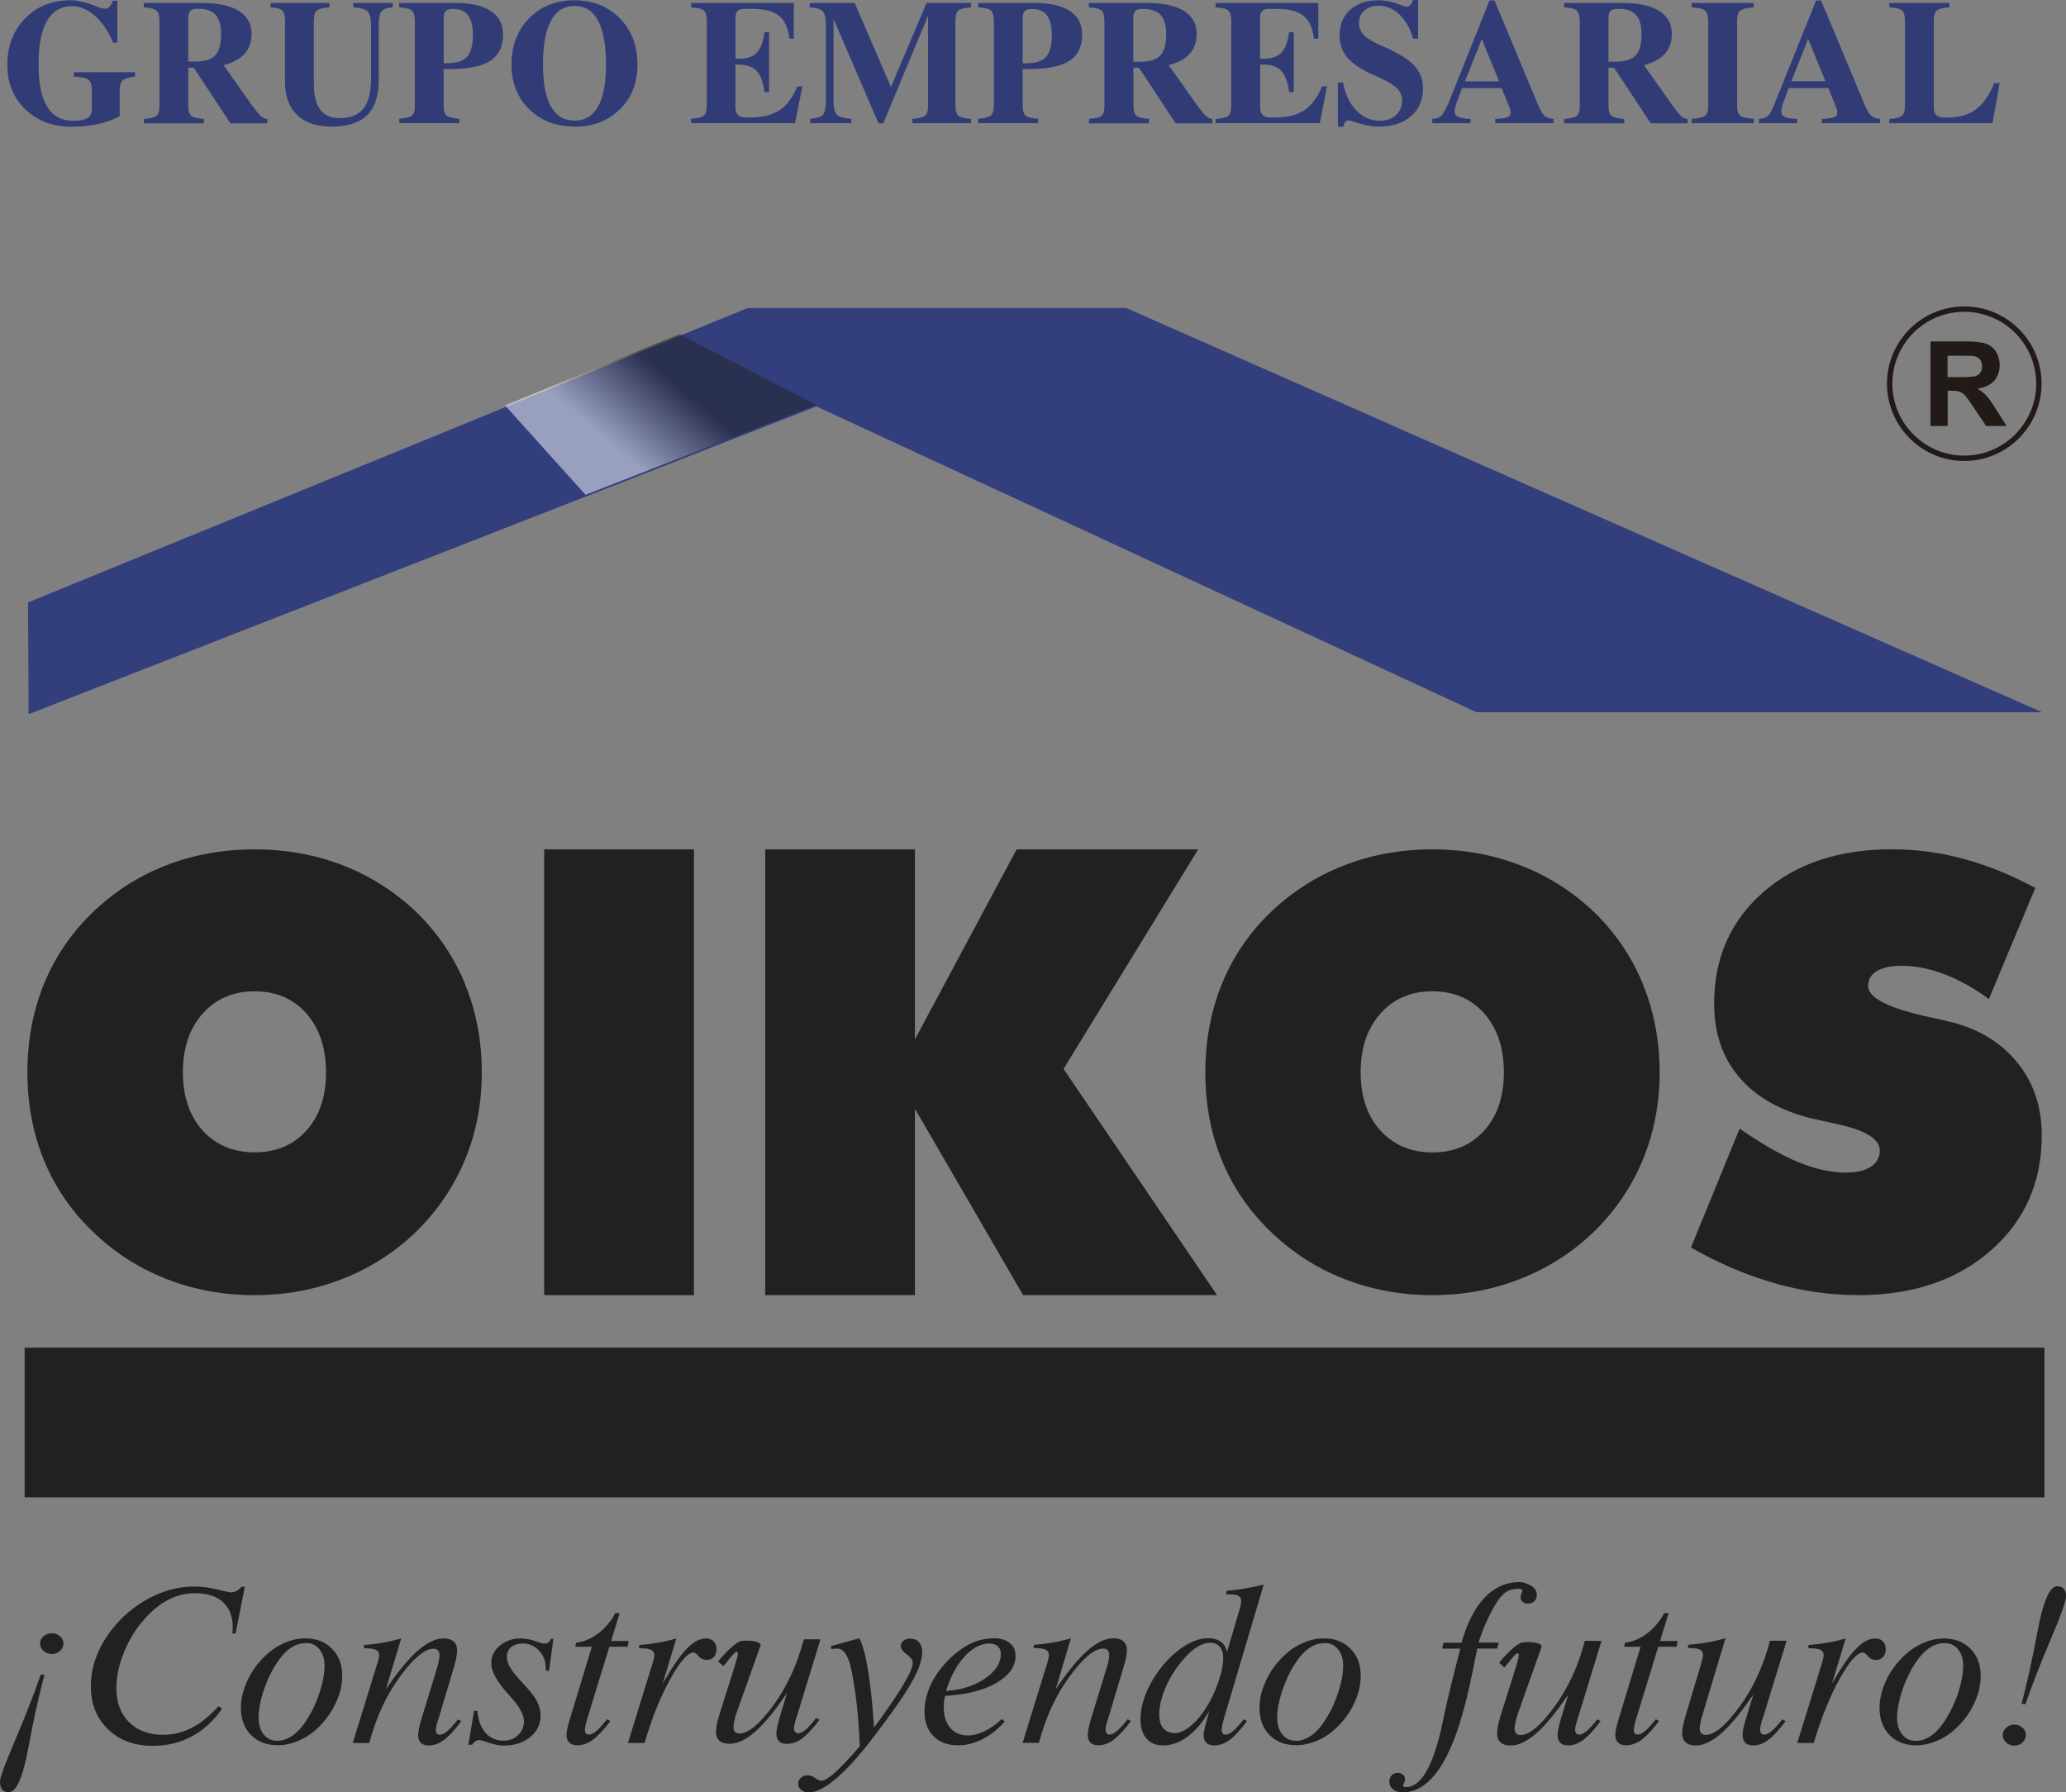 <svg width="295" height="256" viewBox="0 0 295 256" fill="none" xmlns="http://www.w3.org/2000/svg">
<rect x="0" y="0" width="295" height="256" fill="#808080" stroke="none"/>
<path fill-rule="evenodd" clip-rule="evenodd" d="M285.963 247.814C285.963 247.431 286.117 247.073 286.449 246.766C286.769 246.472 287.165 246.319 287.612 246.319C288.06 246.319 288.456 246.459 288.788 246.753C289.12 247.06 289.274 247.405 289.274 247.801C289.274 248.198 289.108 248.556 288.788 248.875C288.456 249.169 288.072 249.323 287.612 249.323C287.152 249.323 286.781 249.169 286.449 248.862C286.117 248.568 285.963 248.21 285.963 247.801V247.814ZM289.21 243.405L288.66 243.341C289.414 240.478 290.181 237.039 290.935 233C291.728 228.731 292.674 226.558 293.747 226.558C294.156 226.558 294.463 226.686 294.68 226.916C294.911 227.172 295 227.529 295 227.99C295 228.642 294.284 230.687 292.827 234.112C291.37 237.538 290.169 240.631 289.21 243.392V243.405ZM277.515 234.01C279.138 234.01 280.416 234.508 281.375 235.505C282.346 236.477 282.819 237.781 282.819 239.391C282.819 240.669 282.512 241.96 281.899 243.277C281.285 244.606 280.429 245.782 279.33 246.805C278.512 247.61 277.604 248.198 276.607 248.632C275.623 249.041 274.626 249.271 273.616 249.271C272.031 249.271 270.766 248.786 269.807 247.814C268.849 246.83 268.376 245.539 268.376 243.954C268.376 242.676 268.683 241.359 269.309 240.03C269.922 238.714 270.779 237.525 271.878 236.49C272.696 235.71 273.591 235.096 274.575 234.675C275.559 234.24 276.543 234.01 277.527 234.01H277.515ZM277.681 234.687C276.888 234.687 276.134 234.93 275.419 235.416C274.728 235.927 274.025 236.681 273.361 237.729C272.619 238.88 272.031 240.158 271.571 241.564C271.124 242.996 270.881 244.235 270.881 245.335C270.881 246.319 271.137 247.137 271.622 247.738C272.108 248.326 272.734 248.645 273.527 248.645C274.319 248.645 275.073 248.377 275.776 247.878C276.492 247.38 277.17 246.613 277.822 245.577C278.563 244.414 279.176 243.123 279.637 241.692C280.084 240.247 280.314 239.008 280.314 237.934C280.314 236.95 280.084 236.17 279.585 235.569C279.087 234.969 278.461 234.675 277.668 234.675L277.681 234.687ZM256.63 248.939L259.927 238.266C260.132 237.64 260.26 237.193 260.311 236.962C260.362 236.745 260.4 236.553 260.4 236.413C260.4 236.055 260.247 235.799 259.966 235.659C259.672 235.505 259.186 235.416 258.496 235.416H258.227V234.956C259.186 234.879 260.106 234.764 260.988 234.611C261.87 234.457 262.726 234.253 263.544 234.01L261.576 240.49C262.918 238.138 264.056 236.477 265.001 235.505C265.947 234.508 266.88 234.01 267.788 234.01C268.235 234.01 268.593 234.163 268.862 234.432C269.13 234.7 269.258 235.084 269.258 235.556C269.258 236.029 269.143 236.375 268.874 236.656C268.619 236.937 268.286 237.078 267.89 237.078C267.392 237.078 266.995 236.899 266.714 236.541C266.433 236.196 266.19 236.017 265.999 236.017C265.193 236.017 264.107 237.244 262.714 239.711C261.333 242.177 260.093 245.232 258.981 248.939H256.617H256.63ZM255.096 234.368L251.734 245.335L251.696 245.437C251.44 246.165 251.325 246.715 251.325 247.073C251.325 247.265 251.376 247.444 251.479 247.559C251.581 247.686 251.721 247.75 251.862 247.75C252.182 247.75 252.539 247.597 252.948 247.252C253.345 246.945 253.869 246.383 254.495 245.565L254.968 245.82C254.009 247.098 253.191 247.98 252.488 248.504C251.773 249.029 251.057 249.284 250.354 249.284C249.843 249.284 249.459 249.169 249.203 248.901C248.961 248.658 248.82 248.274 248.82 247.776C248.82 247.559 248.858 247.252 248.935 246.843C249.024 246.434 249.14 245.999 249.28 245.552L250.354 242.011C248.654 244.529 247.133 246.37 245.816 247.533C244.487 248.709 243.26 249.297 242.135 249.297C241.483 249.297 241.01 249.144 240.691 248.85C240.359 248.556 240.192 248.121 240.192 247.546C240.192 247.277 240.231 246.932 240.307 246.511C240.397 246.089 240.512 245.641 240.653 245.143L242.723 238.241C242.723 238.241 242.761 238.087 242.813 237.959C243.055 237.154 243.171 236.63 243.171 236.387C243.171 236.017 243.017 235.761 242.736 235.608C242.455 235.467 241.892 235.378 241.036 235.378V234.917C241.982 234.841 242.915 234.726 243.81 234.572C244.704 234.419 245.573 234.214 246.379 233.972L243.132 244.798C242.966 245.36 242.851 245.782 242.8 246.089C242.723 246.395 242.698 246.651 242.698 246.868C242.698 247.175 242.774 247.392 242.915 247.559C243.068 247.712 243.273 247.789 243.541 247.789C244.794 247.789 246.404 246.472 248.347 243.801C250.315 241.142 251.773 237.998 252.731 234.342H255.096V234.368ZM234.262 235.199H231.91L232.025 234.611C233.111 234.496 234.159 234.074 235.169 233.307C236.179 232.553 236.997 231.581 237.623 230.393H238.262L237.035 234.368H239.541L239.413 235.199H236.78L233.674 245.322C233.546 245.744 233.444 246.089 233.38 246.395C233.316 246.689 233.278 246.92 233.278 247.098C233.278 247.303 233.329 247.456 233.418 247.571C233.52 247.686 233.648 247.738 233.814 247.738C234.134 247.738 234.492 247.584 234.888 247.239C235.271 246.932 235.795 246.37 236.422 245.552L236.895 245.808C235.923 247.086 235.105 247.968 234.39 248.492C233.687 249.003 232.945 249.271 232.204 249.271C231.693 249.271 231.309 249.144 231.041 248.875C230.785 248.632 230.645 248.249 230.645 247.763C230.645 247.546 230.683 247.252 230.76 246.881C230.836 246.523 230.964 246.076 231.117 245.539L234.262 235.186V235.199ZM228.676 234.368L225.315 245.335L225.289 245.437C225.033 246.165 224.906 246.715 224.906 247.073C224.906 247.265 224.957 247.444 225.072 247.559C225.174 247.686 225.302 247.75 225.455 247.75C225.775 247.75 226.133 247.597 226.529 247.252C226.925 246.945 227.436 246.383 228.075 245.565L228.548 245.82C227.602 247.098 226.772 247.98 226.069 248.504C225.353 249.029 224.637 249.284 223.934 249.284C223.423 249.284 223.039 249.169 222.784 248.901C222.528 248.658 222.4 248.274 222.4 247.776C222.4 247.559 222.439 247.252 222.528 246.843C222.605 246.434 222.72 245.999 222.86 245.552L223.934 242.011C222.221 244.529 220.713 246.37 219.397 247.533C218.067 248.709 216.84 249.297 215.703 249.297C215.051 249.297 214.578 249.144 214.258 248.85C213.926 248.556 213.773 248.121 213.773 247.546C213.773 247.277 213.811 246.92 213.888 246.511C213.977 246.089 214.092 245.641 214.233 245.143L216.393 238.292C216.419 238.228 216.444 238.138 216.47 238.023C216.713 237.218 216.866 236.694 216.866 236.451C216.866 235.275 215.46 237.499 214.795 238.151L214.054 237.487C214.667 236.707 216.482 234.726 217.377 234.585C218.259 234.432 220.343 234.56 220.1 235.263L216.713 244.811C216.521 245.347 216.444 245.808 216.367 246.101C216.304 246.408 216.265 246.664 216.265 246.881C216.265 247.188 216.342 247.405 216.482 247.571C216.623 247.725 216.84 247.801 217.122 247.801C218.361 247.801 219.972 246.485 221.915 243.814C223.883 241.155 225.34 238.011 226.299 234.355H228.676V234.368ZM210.935 235.467C209.874 240.286 207.599 255.995 200.275 255.995C199.713 255.995 199.266 255.854 198.92 255.573C198.563 255.292 198.384 254.921 198.384 254.474C198.384 254.09 198.499 253.783 198.716 253.553C198.946 253.336 199.253 253.208 199.611 253.208C199.879 253.208 200.135 253.31 200.326 253.477C200.518 253.643 200.62 253.873 200.62 254.129C200.62 254.307 200.569 254.499 200.48 254.665C200.39 254.832 200.339 254.934 200.339 254.985C200.339 255.074 200.378 255.138 200.441 255.177C200.493 255.228 200.595 255.253 200.71 255.253C202.359 255.253 204.455 253.617 206.065 245.629C206.781 242.088 207.97 237.653 208.507 235.467H205.912L206.104 234.623H208.698C209.836 230.405 212.316 225.957 216.981 225.957C217.62 225.957 218.502 226.354 218.86 226.635C219.231 226.916 219.435 227.312 219.435 227.785C219.435 228.181 219.307 228.488 219.09 228.693C218.885 228.897 218.566 229.025 218.17 229.025C217.85 229.025 217.582 228.923 217.416 228.769C217.224 228.616 217.122 228.386 217.122 228.117C217.122 227.964 217.173 227.772 217.249 227.593C217.313 227.414 217.377 227.274 217.377 227.223C217.377 227.133 217.339 227.057 217.288 227.005C217.237 226.967 217.147 226.916 217.032 226.916C215.703 226.916 214.846 227.172 213.824 228.693C212.661 230.418 211.383 233.524 211.14 234.611H214.003L213.786 235.454H210.922L210.935 235.467ZM188.989 233.997C190.6 233.997 191.891 234.496 192.849 235.493C193.821 236.464 194.294 237.768 194.294 239.378C194.294 240.656 193.987 241.947 193.373 243.264C192.747 244.593 191.891 245.769 190.804 246.792C189.973 247.597 189.066 248.185 188.082 248.62C187.085 249.029 186.088 249.259 185.078 249.259C183.506 249.259 182.228 248.773 181.282 247.801C180.323 246.817 179.838 245.526 179.838 243.941C179.838 242.663 180.157 241.347 180.771 240.017C181.384 238.701 182.24 237.512 183.34 236.477C184.145 235.697 185.04 235.084 186.037 234.662C187.021 234.227 188.018 233.997 189.002 233.997H188.989ZM189.155 234.675C188.363 234.675 187.609 234.917 186.906 235.403C186.203 235.914 185.513 236.669 184.848 237.717C184.107 238.867 183.519 240.145 183.058 241.551C182.598 242.983 182.368 244.223 182.368 245.322C182.368 246.306 182.611 247.124 183.097 247.725C183.595 248.313 184.222 248.632 185.001 248.632C185.781 248.632 186.535 248.364 187.251 247.865C187.967 247.367 188.644 246.6 189.283 245.565C190.037 244.402 190.638 243.111 191.098 241.679C191.558 240.235 191.788 238.995 191.788 237.921C191.788 236.937 191.546 236.157 191.06 235.556C190.574 234.956 189.935 234.662 189.155 234.662V234.675ZM175.172 236.029L176.795 230.546C176.821 230.444 176.872 230.29 176.923 230.111C177.128 229.396 177.23 228.935 177.23 228.705C177.23 228.36 177.115 228.105 176.847 227.926C176.604 227.772 176.169 227.708 175.594 227.708H175.108V227.223C176.041 227.133 176.949 227.018 177.831 226.865C178.713 226.724 179.595 226.533 180.451 226.302L174.802 245.322C174.776 245.398 174.75 245.501 174.712 245.629C174.533 246.268 174.444 246.753 174.444 247.073C174.444 247.265 174.495 247.444 174.584 247.559C174.687 247.686 174.802 247.75 174.955 247.75C175.3 247.75 175.658 247.597 176.041 247.252C176.438 246.945 176.949 246.383 177.588 245.565L178.061 245.82C177.128 247.06 176.284 247.968 175.581 248.504C174.853 249.029 174.137 249.284 173.408 249.284C172.897 249.284 172.514 249.169 172.258 248.901C171.99 248.671 171.862 248.3 171.862 247.84C171.862 247.507 171.977 246.894 172.232 245.974C172.296 245.795 172.335 245.641 172.36 245.526L172.68 244.338C171.76 245.935 170.737 247.162 169.599 248.019C168.462 248.862 167.286 249.284 166.072 249.284C165.062 249.284 164.269 248.965 163.707 248.3C163.132 247.648 162.851 246.753 162.851 245.59C162.851 244.427 163.081 243.289 163.554 242.05C164.027 240.823 164.704 239.621 165.586 238.445C166.634 237.065 167.772 235.978 169.011 235.173C170.264 234.368 171.414 233.972 172.501 233.972C173.268 233.972 173.881 234.163 174.354 234.508C174.802 234.853 175.083 235.365 175.211 236.017L175.172 236.029ZM167.708 247.533C168.321 247.533 168.973 247.29 169.676 246.766C170.379 246.268 171.057 245.565 171.721 244.657C172.59 243.43 173.293 242.062 173.843 240.58C174.393 239.084 174.661 237.844 174.661 236.847C174.661 236.144 174.508 235.595 174.175 235.211C173.843 234.828 173.396 234.623 172.808 234.623C172.22 234.623 171.644 234.815 171.018 235.173C170.405 235.544 169.778 236.081 169.152 236.809C168.04 238.023 167.158 239.378 166.506 240.848C165.854 242.331 165.522 243.66 165.522 244.862C165.522 245.705 165.714 246.37 166.097 246.83C166.481 247.29 167.018 247.52 167.721 247.52L167.708 247.533ZM146.017 248.914L149.315 238.241C149.52 237.614 149.647 237.167 149.698 236.937C149.75 236.72 149.775 236.528 149.775 236.387C149.775 236.029 149.635 235.774 149.341 235.633C149.059 235.48 148.561 235.39 147.871 235.39H147.615V234.93C148.561 234.853 149.481 234.738 150.376 234.585C151.245 234.432 152.101 234.227 152.919 233.984L150.734 241.283C152.421 238.778 153.942 236.924 155.271 235.761C156.601 234.585 157.84 233.984 158.978 233.984C159.604 233.984 160.09 234.138 160.422 234.432C160.742 234.713 160.908 235.122 160.908 235.646C160.908 235.953 160.87 236.311 160.793 236.72C160.716 237.129 160.588 237.602 160.422 238.126L158.275 245.309C158.275 245.309 158.211 245.475 158.173 245.629C157.968 246.229 157.866 246.689 157.866 247.047C157.866 247.265 157.917 247.431 158.007 247.546C158.109 247.686 158.237 247.738 158.39 247.738C158.722 247.738 159.08 247.584 159.464 247.239C159.86 246.932 160.371 246.37 161.01 245.552L161.483 245.808C160.537 247.086 159.706 247.968 158.991 248.492C158.288 249.016 157.572 249.271 156.856 249.271C156.345 249.271 155.961 249.156 155.706 248.888C155.463 248.645 155.322 248.262 155.322 247.763C155.322 247.546 155.373 247.226 155.437 246.83C155.527 246.421 155.642 245.999 155.77 245.539L157.955 238.42C158.096 237.972 158.198 237.563 158.275 237.231C158.339 236.899 158.377 236.617 158.377 236.4C158.377 236.081 158.3 235.85 158.16 235.697C158.032 235.544 157.802 235.454 157.521 235.454C156.268 235.454 154.671 236.796 152.715 239.455C150.759 242.126 149.302 245.283 148.344 248.926H145.966L146.017 248.914ZM143.039 245.526L143.474 245.871C142.49 246.971 141.442 247.814 140.291 248.389C139.154 248.977 137.965 249.271 136.776 249.271C135.306 249.271 134.143 248.837 133.287 247.968C132.43 247.111 132.009 245.923 132.009 244.44C132.009 243.123 132.328 241.807 132.98 240.452C133.632 239.135 134.565 237.883 135.766 236.758C136.776 235.799 137.786 235.109 138.783 234.662C139.793 234.214 140.854 233.984 141.953 233.984C142.899 233.984 143.64 234.227 144.19 234.662C144.739 235.109 145.008 235.735 145.008 236.515C145.008 238.023 144.087 239.302 142.272 240.375C140.457 241.423 138.003 242.037 134.974 242.216C134.885 242.42 134.846 242.65 134.808 242.906C134.77 243.149 134.757 243.456 134.757 243.839C134.757 245.092 135.063 246.076 135.69 246.792C136.303 247.508 137.134 247.865 138.195 247.865C138.936 247.865 139.742 247.661 140.56 247.265C141.403 246.868 142.208 246.293 143.014 245.539L143.039 245.526ZM135.089 241.513C137.339 241.347 139.205 240.746 140.687 239.711C142.17 238.662 142.911 237.525 142.911 236.221C142.911 235.735 142.758 235.378 142.464 235.122C142.183 234.866 141.761 234.738 141.211 234.738C140.036 234.738 138.872 235.365 137.722 236.592C136.584 237.832 135.715 239.481 135.076 241.513H135.089ZM122.768 249.386C122.678 247.15 122.525 245.015 122.282 243.021C122.052 241.027 121.771 239.353 121.438 237.947C121.016 236.272 120.377 235.454 119.534 235.454C119.457 235.454 119.355 235.48 119.24 235.48C119.125 235.48 118.946 235.505 118.703 235.518L118.614 235.109L122.704 233.984C123.177 234.892 123.598 236.413 123.943 238.56C124.301 240.733 124.595 243.456 124.8 246.753C128.494 241.717 130.334 238.65 130.334 237.512C130.334 237.09 130.053 236.694 129.478 236.285C128.903 235.889 128.622 235.48 128.622 235.084C128.622 234.777 128.749 234.534 129.005 234.329C129.248 234.138 129.567 234.035 129.938 234.035C130.488 234.035 130.909 234.202 131.216 234.547C131.523 234.879 131.676 235.365 131.676 235.991C131.676 237.09 131.165 238.522 130.143 240.324C129.133 242.126 127.254 244.798 124.506 248.377C122.589 250.882 120.876 252.774 119.342 254.052C117.808 255.356 116.543 255.995 115.52 255.995C115.073 255.995 114.702 255.892 114.408 255.65C114.114 255.419 113.974 255.113 113.974 254.729C113.974 254.41 114.102 254.128 114.357 253.911C114.613 253.681 114.945 253.553 115.341 253.553C115.699 253.553 116.057 253.707 116.402 253.95C116.76 254.205 117.067 254.333 117.31 254.333C117.719 254.333 118.358 253.937 119.24 253.157C120.109 252.365 121.285 251.125 122.755 249.412L122.768 249.386ZM105.116 238.266C105.116 238.266 105.167 238.113 105.206 237.985C108.848 225.651 100.272 254.422 105.116 238.266ZM89.663 248.939L92.961 238.266C93.165 237.64 93.293 237.193 93.344 236.962C93.408 236.745 93.434 236.553 93.434 236.413C93.434 236.055 93.293 235.799 92.999 235.659C92.718 235.505 92.232 235.416 91.529 235.416H91.261V234.956C92.219 234.879 93.127 234.764 94.009 234.611C94.891 234.457 95.747 234.253 96.578 234.01L94.61 240.49C95.952 238.138 97.089 236.477 98.035 235.505C98.994 234.508 99.914 234.01 100.834 234.01C101.282 234.01 101.64 234.163 101.908 234.432C102.176 234.7 102.304 235.084 102.304 235.556C102.304 236.029 102.176 236.375 101.921 236.656C101.665 236.937 101.333 237.078 100.937 237.078C100.425 237.078 100.029 236.899 99.748 236.541C99.467 236.196 99.224 236.017 99.032 236.017C98.227 236.017 97.14 237.244 95.76 239.711C94.367 242.177 93.127 245.232 92.028 248.939H89.65H89.663ZM84.487 235.199H82.135L82.263 234.611C83.336 234.496 84.384 234.074 85.407 233.307C86.404 232.553 87.235 231.581 87.861 230.393H88.487L87.26 234.368H89.765L89.638 235.199H87.005L83.899 245.322C83.784 245.744 83.668 246.089 83.617 246.395C83.541 246.689 83.515 246.92 83.515 247.098C83.515 247.303 83.566 247.456 83.668 247.571C83.771 247.686 83.899 247.738 84.065 247.738C84.384 247.738 84.755 247.584 85.138 247.239C85.522 246.932 86.033 246.37 86.672 245.552L87.158 245.808C86.186 247.086 85.356 247.968 84.64 248.492C83.937 249.003 83.196 249.271 82.454 249.271C81.956 249.271 81.56 249.144 81.291 248.875C81.023 248.632 80.895 248.249 80.895 247.763C80.895 247.546 80.933 247.252 81.01 246.881C81.074 246.523 81.202 246.076 81.368 245.539L84.512 235.186L84.487 235.199ZM66.886 249.169L67.692 244.35H68.152C68.279 245.692 68.663 246.728 69.315 247.482C69.979 248.223 70.836 248.607 71.897 248.607C72.74 248.607 73.43 248.338 73.993 247.814C74.53 247.303 74.811 246.626 74.811 245.82C74.811 244.9 74.172 243.737 72.894 242.331C72.83 242.254 72.779 242.19 72.74 242.152C72.664 242.075 72.561 241.96 72.421 241.794C70.9 240.107 70.146 238.688 70.146 237.525C70.146 236.541 70.555 235.71 71.36 235.045C72.165 234.368 73.162 234.01 74.351 234.01C75.015 234.01 75.693 234.138 76.396 234.381C77.099 234.636 77.521 234.751 77.636 234.751C77.904 234.751 78.121 234.7 78.287 234.572C78.466 234.47 78.594 234.291 78.645 234.061H79.016L78.39 238.624H77.955C77.955 238.624 77.955 238.496 77.942 238.394C77.942 238.317 77.93 238.241 77.93 238.215C77.93 237.256 77.61 236.426 76.958 235.748C76.306 235.071 75.552 234.726 74.683 234.726C73.954 234.726 73.405 234.905 72.983 235.25C72.587 235.595 72.37 236.068 72.37 236.669C72.37 237.525 72.983 238.611 74.223 239.928C74.274 239.979 74.325 240.043 74.364 240.081C75.514 241.296 76.281 242.241 76.639 242.932C77.009 243.622 77.188 244.325 77.188 245.053C77.188 246.28 76.69 247.277 75.706 248.095C74.721 248.901 73.469 249.31 71.948 249.31C71.347 249.31 70.644 249.182 69.852 248.914C69.046 248.658 68.573 248.517 68.42 248.517C68.241 248.517 68.062 248.581 67.883 248.696C67.692 248.824 67.538 248.99 67.436 249.182H66.899L66.886 249.169ZM50.372 248.939L53.657 238.266C53.875 237.64 53.99 237.193 54.053 236.962C54.105 236.745 54.13 236.553 54.13 236.413C54.13 236.055 53.99 235.799 53.696 235.659C53.402 235.505 52.916 235.416 52.226 235.416H51.97V234.956C52.929 234.879 53.836 234.764 54.731 234.611C55.613 234.457 56.456 234.253 57.287 234.01L55.089 241.308C56.776 238.803 58.284 236.95 59.626 235.787C60.956 234.611 62.195 234.01 63.333 234.01C63.959 234.01 64.432 234.163 64.777 234.457C65.11 234.738 65.263 235.147 65.263 235.672C65.263 235.978 65.237 236.336 65.161 236.745C65.084 237.154 64.956 237.627 64.803 238.151L62.656 245.335C62.656 245.335 62.592 245.501 62.553 245.654C62.349 246.255 62.234 246.715 62.234 247.073C62.234 247.29 62.285 247.456 62.374 247.571C62.477 247.712 62.604 247.763 62.771 247.763C63.09 247.763 63.448 247.61 63.844 247.265C64.24 246.958 64.752 246.395 65.391 245.577L65.864 245.833C64.918 247.111 64.087 247.993 63.371 248.517C62.668 249.041 61.94 249.297 61.237 249.297C60.725 249.297 60.355 249.182 60.086 248.914C59.844 248.671 59.703 248.287 59.703 247.789C59.703 247.571 59.754 247.252 59.831 246.856C59.907 246.447 60.023 246.025 60.163 245.565L62.336 238.445C62.477 237.998 62.579 237.589 62.643 237.256C62.719 236.924 62.758 236.643 62.758 236.426C62.758 236.106 62.668 235.876 62.541 235.723C62.413 235.569 62.183 235.48 61.901 235.48C60.649 235.48 59.051 236.822 57.096 239.481C55.14 242.152 53.696 245.309 52.724 248.952H50.347L50.372 248.939ZM43.56 233.997C45.17 233.997 46.461 234.496 47.42 235.493C48.391 236.464 48.864 237.768 48.864 239.378C48.864 240.656 48.557 241.947 47.931 243.264C47.305 244.593 46.461 245.769 45.375 246.792C44.544 247.597 43.636 248.185 42.652 248.62C41.668 249.029 40.658 249.259 39.649 249.259C38.077 249.259 36.798 248.773 35.84 247.801C34.881 246.817 34.395 245.526 34.395 243.941C34.395 242.663 34.715 241.347 35.328 240.017C35.942 238.701 36.798 237.512 37.898 236.477C38.703 235.697 39.597 235.084 40.594 234.662C41.579 234.227 42.563 233.997 43.547 233.997H43.56ZM43.713 234.675C42.908 234.675 42.154 234.917 41.451 235.403C40.748 235.914 40.058 236.669 39.393 237.717C38.652 238.867 38.064 240.145 37.604 241.551C37.143 242.983 36.926 244.223 36.926 245.322C36.926 246.306 37.169 247.124 37.655 247.725C38.14 248.313 38.767 248.632 39.559 248.632C40.352 248.632 41.093 248.364 41.809 247.865C42.512 247.367 43.202 246.6 43.841 245.565C44.595 244.402 45.196 243.111 45.656 241.679C46.116 240.235 46.346 238.995 46.346 237.921C46.346 236.937 46.103 236.157 45.605 235.556C45.119 234.956 44.493 234.662 43.713 234.662V234.675ZM31.238 243.711L31.711 244.044C30.51 245.769 29.065 247.111 27.391 247.993C25.717 248.901 23.851 249.348 21.818 249.348C19.185 249.348 17.064 248.568 15.427 246.983C13.791 245.424 12.973 243.379 12.973 240.835C12.973 239.429 13.216 238.036 13.74 236.656C14.264 235.263 15.006 233.959 15.99 232.719C17.473 230.814 19.275 229.332 21.358 228.233C23.454 227.146 25.55 226.596 27.659 226.596C28.759 226.596 29.884 226.737 31.034 227.018C32.197 227.299 32.823 227.44 32.925 227.44C33.232 227.44 33.513 227.363 33.756 227.236C33.999 227.108 34.255 226.89 34.498 226.622H34.958L33.641 233.294H33.194C33.194 233.217 33.194 233.077 33.207 232.872C33.207 232.693 33.232 232.54 33.232 232.425C33.232 230.853 32.759 229.651 31.826 228.808C30.893 227.964 29.564 227.542 27.826 227.542C26.509 227.542 25.256 227.849 24.055 228.475C22.841 229.102 21.703 230.022 20.617 231.262C19.39 232.629 18.418 234.202 17.703 235.991C16.974 237.781 16.616 239.481 16.616 241.117C16.616 243.149 17.217 244.759 18.431 245.974C19.645 247.175 21.269 247.776 23.301 247.776C24.733 247.776 26.1 247.431 27.391 246.766C28.695 246.114 29.947 245.079 31.187 243.699L31.238 243.711ZM5.816 239.148L6.34 239.225C5.573 242.088 4.806 245.539 4.065 249.54C3.272 253.822 2.339 255.969 1.265 255.969C0.818 255.969 0.498 255.828 0.307 255.598C0.115 255.343 0 254.959 0 254.435C0 253.86 0.741 251.866 2.186 248.492C3.617 245.092 4.857 241.973 5.828 239.148H5.816ZM9.062 234.738C9.062 235.135 8.883 235.493 8.576 235.787C8.244 236.068 7.848 236.234 7.388 236.234C6.928 236.234 6.531 236.081 6.225 235.799C5.905 235.518 5.726 235.16 5.726 234.751C5.726 234.342 5.905 233.972 6.225 233.69C6.531 233.422 6.94 233.269 7.388 233.269C7.835 233.269 8.244 233.422 8.576 233.703C8.883 233.972 9.062 234.342 9.062 234.751" fill="#21211F"/>
<path fill-rule="evenodd" clip-rule="evenodd" d="M117.144 234.163L113.782 245.13L113.757 245.219C113.501 245.961 113.373 246.498 113.373 246.856C113.373 247.073 113.425 247.239 113.527 247.354C113.629 247.482 113.757 247.559 113.923 247.559C114.23 247.559 114.6 247.392 114.997 247.073C115.393 246.753 115.904 246.178 116.543 245.373L117.016 245.628C116.058 246.881 115.227 247.776 114.524 248.3C113.808 248.824 113.092 249.067 112.389 249.067C111.878 249.067 111.494 248.965 111.239 248.709C110.983 248.441 110.855 248.083 110.855 247.571C110.855 247.354 110.894 247.047 110.983 246.638C111.06 246.229 111.175 245.795 111.316 245.335L112.389 241.781C110.689 244.299 109.168 246.153 107.852 247.303C106.535 248.479 105.295 249.054 104.171 249.054C103.532 249.054 103.046 248.913 102.726 248.619C102.394 248.325 102.241 247.904 102.241 247.328C102.241 247.06 102.279 246.715 102.356 246.293C102.445 245.897 102.56 245.424 102.714 244.925L104.874 238.074C104.899 238.011 104.925 237.921 104.95 237.806C105.193 237.001 105.359 236.477 105.359 236.234C105.359 235.058 103.966 237.295 103.289 237.947L102.535 237.295C103.148 236.515 104.976 234.521 105.858 234.38C106.74 234.227 108.823 234.355 108.58 235.071L105.18 244.606C104.989 245.156 104.899 245.59 104.835 245.897C104.771 246.191 104.733 246.459 104.733 246.677C104.733 246.983 104.81 247.213 104.95 247.367C105.104 247.52 105.308 247.584 105.602 247.584C106.842 247.584 108.44 246.268 110.395 243.609C112.351 240.95 113.808 237.78 114.779 234.138H117.144V234.163Z" fill="#21211F"/>
<path d="M269.769 17.613V16.987C270.702 16.923 271.303 16.782 271.571 16.54C271.865 16.297 272.006 15.798 272.006 15.044V3.004C272.006 2.25 271.865 1.751 271.571 1.508C271.303 1.253 270.702 1.112 269.769 1.048V0.422H278.345V1.048C277.412 1.125 276.812 1.265 276.543 1.508C276.249 1.751 276.121 2.25 276.121 3.004V15.325C276.121 15.837 276.236 16.207 276.479 16.437C276.709 16.68 277.105 16.795 277.604 16.795H277.987C279.687 16.795 281.055 16.412 282.09 15.658C283.138 14.904 284.02 13.638 284.762 11.861H285.529L285.017 14.725L284.493 17.601H269.782L269.769 17.613ZM258.189 5.535L255.786 11.606H260.656L258.176 5.535H258.189ZM253.306 15.031L259.313 0.064H260.029L266.279 15.031C266.612 15.798 266.919 16.31 267.2 16.552C267.468 16.795 267.89 16.936 268.452 16.974V17.601H260.144V16.974C261.256 16.949 261.946 16.808 262.189 16.552C262.432 16.297 262.394 15.786 262.062 15.031L261.065 12.59H255.402L254.891 13.958C254.393 15.185 254.239 15.99 254.444 16.373C254.661 16.757 255.377 16.949 256.604 16.974V17.601H251.146V16.974C251.721 16.949 252.143 16.808 252.437 16.552C252.705 16.297 252.999 15.786 253.319 15.031H253.306ZM243.912 15.031V3.004C243.912 2.262 243.758 1.764 243.464 1.508C243.17 1.265 242.518 1.112 241.547 1.048V0.422H250.405V1.048C249.42 1.125 248.794 1.265 248.487 1.508C248.181 1.751 248.04 2.25 248.04 3.004V15.031C248.04 15.773 248.181 16.271 248.487 16.527C248.794 16.77 249.433 16.91 250.405 16.974V17.601H241.547V16.974C242.531 16.91 243.17 16.757 243.477 16.527C243.771 16.271 243.924 15.786 243.924 15.031H243.912ZM229.673 8.807H230.683C232.037 8.807 232.983 8.513 233.546 7.912C234.108 7.337 234.389 6.314 234.389 4.883C234.389 3.643 234.134 2.723 233.61 2.147C233.086 1.559 232.268 1.265 231.156 1.265H230.989C230.504 1.265 230.171 1.355 229.967 1.559C229.775 1.764 229.673 2.083 229.673 2.569V8.819V8.807ZM225.57 15.031V3.004C225.57 2.25 225.417 1.751 225.135 1.508C224.867 1.253 224.266 1.112 223.333 1.048V0.422H231.603C233.929 0.422 235.706 0.805 236.907 1.559C238.122 2.314 238.722 3.426 238.722 4.883C238.722 6.442 238.083 7.644 236.792 8.462C236.217 8.819 235.527 9.101 234.734 9.305L238.799 15.044C239.374 15.824 239.783 16.348 240.064 16.591C240.346 16.846 240.652 16.974 240.972 16.987V17.613H235.706L230.465 9.676H229.673V15.044C229.673 15.786 229.813 16.284 230.107 16.54C230.389 16.782 230.989 16.923 231.922 16.987V17.613H223.346V16.987C224.279 16.923 224.88 16.77 225.148 16.54C225.429 16.297 225.583 15.798 225.583 15.044L225.57 15.031ZM211.587 5.547L209.184 11.619H214.054L211.574 5.547H211.587ZM206.704 15.044L212.686 0.064H213.402L219.639 15.031C219.972 15.798 220.278 16.31 220.56 16.552C220.841 16.795 221.25 16.936 221.825 16.974V17.601H213.504V16.974C214.629 16.949 215.306 16.808 215.549 16.552C215.792 16.297 215.754 15.786 215.409 15.031L214.412 12.59H208.762L208.251 13.958C207.74 15.185 207.599 15.99 207.816 16.373C208.034 16.757 208.749 16.949 209.964 16.974V17.601H204.506V16.974C205.068 16.949 205.503 16.808 205.784 16.552C206.052 16.297 206.346 15.786 206.666 15.031L206.704 15.044ZM201.758 5.522C201.374 4.09 200.735 2.953 199.853 2.096C198.971 1.253 197.974 0.818 196.875 0.818C196.019 0.818 195.341 1.048 194.83 1.508C194.306 1.956 194.05 2.556 194.05 3.298C194.05 4.001 194.319 4.614 194.856 5.126C195.38 5.611 196.377 6.174 197.808 6.774C199.726 7.605 201.106 8.474 201.937 9.369C202.78 10.277 203.189 11.338 203.189 12.577C203.189 14.264 202.627 15.607 201.477 16.591C200.339 17.588 198.805 18.086 196.862 18.086C195.802 18.086 194.587 17.831 193.207 17.358C192.811 17.204 192.504 17.166 192.312 17.243C192.133 17.319 191.98 17.537 191.878 17.895L191.814 18.099H191.034V11.798H191.788C192.069 13.434 192.683 14.75 193.641 15.747C194.6 16.744 195.725 17.243 197.003 17.243C197.962 17.243 198.729 16.974 199.329 16.437C199.904 15.913 200.211 15.198 200.211 14.328C200.211 13.613 199.917 13.012 199.368 12.513C198.805 12.002 197.783 11.427 196.287 10.775C194.511 10.021 193.232 9.177 192.453 8.295C191.66 7.401 191.277 6.314 191.277 5.062C191.277 3.515 191.788 2.301 192.798 1.393C193.808 0.486 195.162 0.038 196.888 0.038C197.783 0.026 198.831 0.256 200.032 0.716C200.518 0.92 200.863 0.984 201.093 0.908C201.323 0.831 201.515 0.614 201.668 0.23L201.758 0H202.486V5.522H201.771H201.758ZM173.574 17.613V16.987C174.507 16.923 175.095 16.782 175.389 16.54C175.67 16.297 175.811 15.798 175.811 15.044V3.004C175.811 2.25 175.67 1.751 175.389 1.508C175.108 1.253 174.507 1.112 173.574 1.048V0.422H188.235V5.522H187.621C187.43 4.001 186.931 2.901 186.113 2.25C185.295 1.598 184.03 1.265 182.317 1.265H181.23C180.745 1.265 180.412 1.355 180.221 1.559C180.029 1.764 179.927 2.083 179.927 2.569V8.398H180.374C181.524 8.398 182.394 8.116 182.956 7.529C183.518 6.953 183.889 5.969 184.068 4.601H184.733V13.165H184.068C183.889 11.746 183.518 10.749 182.956 10.123C182.394 9.535 181.524 9.228 180.387 9.228H179.94V15.313C179.94 15.824 180.055 16.195 180.297 16.425C180.528 16.668 180.911 16.782 181.409 16.782H182.01C183.774 16.782 185.18 16.437 186.228 15.747C187.263 15.07 188.12 13.932 188.784 12.335H189.487L188.976 14.955L188.452 17.588H173.587L173.574 17.613ZM161.802 8.819H162.799C164.154 8.819 165.113 8.525 165.675 7.925C166.238 7.35 166.519 6.327 166.519 4.895C166.519 3.656 166.25 2.735 165.739 2.16C165.215 1.572 164.397 1.278 163.272 1.278H163.119C162.633 1.278 162.301 1.368 162.109 1.572C161.905 1.777 161.815 2.096 161.815 2.582V8.819H161.802ZM157.7 15.044V3.004C157.7 2.25 157.546 1.751 157.278 1.508C156.997 1.253 156.396 1.112 155.475 1.048V0.422H163.745C166.071 0.422 167.848 0.805 169.062 1.559C170.264 2.314 170.877 3.426 170.877 4.883C170.877 6.442 170.226 7.644 168.935 8.462C168.372 8.819 167.682 9.101 166.877 9.305L170.941 15.044C171.516 15.824 171.951 16.348 172.219 16.591C172.488 16.846 172.807 16.974 173.127 16.987V17.613H167.874L162.633 9.676H161.841V15.044C161.841 15.786 161.981 16.284 162.263 16.54C162.531 16.782 163.144 16.923 164.065 16.987V17.613H155.488V16.987C156.409 16.923 157.022 16.77 157.29 16.54C157.572 16.297 157.712 15.798 157.712 15.044H157.7ZM146.03 9.05H146.413C147.794 9.05 148.765 8.756 149.34 8.155C149.903 7.541 150.184 6.48 150.184 5.023C150.184 3.745 149.954 2.786 149.494 2.198C149.034 1.585 148.305 1.291 147.334 1.291C146.848 1.291 146.516 1.38 146.324 1.585C146.119 1.789 146.03 2.109 146.03 2.595V9.037V9.05ZM141.914 15.044V3.004C141.914 2.25 141.774 1.751 141.492 1.508C141.211 1.253 140.61 1.112 139.677 1.048V0.422H147.743C149.941 0.422 151.628 0.805 152.791 1.585C153.942 2.352 154.517 3.477 154.517 4.959C154.517 6.672 153.903 7.925 152.676 8.704C151.449 9.484 149.506 9.868 146.848 9.868H146.017V15.019C146.017 15.76 146.158 16.259 146.439 16.514C146.72 16.757 147.321 16.898 148.254 16.962V17.588H139.665V16.962C140.598 16.898 141.198 16.744 141.48 16.514C141.761 16.271 141.901 15.773 141.901 15.019L141.914 15.044ZM119.022 14.431C119.022 15.415 119.188 16.054 119.508 16.386C119.815 16.706 120.505 16.898 121.553 16.962V17.588H115.686V16.962C116.619 16.898 117.22 16.706 117.501 16.386C117.782 16.067 117.923 15.402 117.923 14.431V3.592C117.923 2.607 117.77 1.956 117.488 1.623C117.195 1.291 116.555 1.112 115.61 1.048V0.422H122.039L127.215 12.424L132.302 0.422H138.655V1.048C137.735 1.125 137.121 1.265 136.84 1.508C136.559 1.751 136.418 2.237 136.418 3.004V15.031C136.418 15.773 136.559 16.271 136.84 16.527C137.121 16.77 137.735 16.91 138.655 16.974V17.601H130.283V16.974C131.216 16.91 131.817 16.77 132.085 16.527C132.379 16.284 132.52 15.786 132.52 15.031V2.224L126.129 17.613H125.439L119.022 2.71V14.456V14.431ZM98.687 17.588V16.962C99.62 16.898 100.221 16.757 100.502 16.514C100.796 16.271 100.924 15.773 100.924 15.019V3.004C100.924 2.25 100.783 1.751 100.502 1.508C100.233 1.253 99.62 1.112 98.687 1.048V0.422H113.347V5.522H112.734C112.529 4.001 112.044 2.901 111.226 2.25C110.42 1.598 109.142 1.265 107.429 1.265H106.343C105.857 1.265 105.512 1.355 105.32 1.559C105.129 1.764 105.026 2.083 105.026 2.569V8.398H105.474C106.637 8.398 107.493 8.116 108.056 7.529C108.618 6.953 108.989 5.969 109.155 4.601H109.82V13.165H109.155C108.976 11.746 108.618 10.749 108.043 10.123C107.468 9.535 106.611 9.228 105.461 9.228H105.014V15.313C105.014 15.824 105.129 16.195 105.384 16.425C105.614 16.668 105.985 16.782 106.496 16.782H107.084C108.848 16.782 110.254 16.437 111.302 15.747C112.338 15.07 113.181 13.932 113.846 12.335H114.562L114.05 14.955L113.526 17.588H98.661H98.687ZM82.032 17.23C83.528 17.23 84.653 16.54 85.407 15.21C86.148 13.868 86.531 11.849 86.531 9.19C86.531 6.532 86.148 4.346 85.407 2.953C84.653 1.559 83.528 0.856 82.032 0.856C80.537 0.856 79.412 1.572 78.671 2.953C77.917 4.346 77.533 6.416 77.533 9.19C77.533 11.964 77.917 13.868 78.671 15.21C79.425 16.552 80.537 17.23 82.032 17.23ZM82.032 18.073C79.399 18.073 77.226 17.243 75.565 15.594C73.865 13.932 73.034 11.798 73.034 9.203C73.034 6.608 73.865 4.295 75.565 2.595C77.214 0.908 79.386 0.038 82.019 0.038C84.653 0.038 86.825 0.908 88.5 2.62C90.187 4.32 91.018 6.532 91.018 9.228C91.018 11.925 90.187 13.958 88.5 15.619C86.825 17.268 84.653 18.099 82.019 18.099L82.032 18.073ZM63.358 9.037H63.755C65.135 9.037 66.094 8.743 66.669 8.142C67.231 7.529 67.525 6.468 67.525 5.01C67.525 3.732 67.295 2.774 66.835 2.186C66.375 1.572 65.646 1.278 64.662 1.278C64.176 1.278 63.844 1.368 63.652 1.572C63.461 1.777 63.358 2.096 63.358 2.582V9.037V9.037ZM59.23 15.031V3.004C59.23 2.25 59.089 1.751 58.808 1.508C58.527 1.253 57.926 1.112 56.993 1.048V0.422H65.058C67.269 0.422 68.944 0.805 70.107 1.585C71.257 2.352 71.832 3.477 71.832 4.959C71.832 6.672 71.206 7.925 69.992 8.704C68.765 9.484 66.835 9.868 64.176 9.868H63.346V15.019C63.346 15.76 63.473 16.259 63.767 16.514C64.049 16.757 64.649 16.898 65.582 16.962V17.588H57.006V16.962C57.939 16.898 58.527 16.744 58.821 16.514C59.102 16.271 59.243 15.773 59.243 15.019L59.23 15.031ZM54.079 11.389C54.079 13.638 53.542 15.325 52.443 16.437C51.344 17.537 49.644 18.086 47.394 18.086C45.145 18.086 43.598 17.537 42.435 16.437C41.284 15.338 40.697 13.766 40.697 11.734V3.004C40.697 2.25 40.569 1.751 40.313 1.508C40.045 1.253 39.495 1.112 38.651 1.048V0.422H47.049V1.048C46.116 1.125 45.528 1.265 45.234 1.508C44.953 1.751 44.812 2.237 44.812 3.004V11.9C44.812 13.6 45.119 14.84 45.707 15.645C46.308 16.45 47.228 16.872 48.48 16.872C50.027 16.872 51.177 16.412 51.893 15.504C52.609 14.597 52.98 13.152 52.98 11.171V3.592C52.98 2.607 52.813 1.956 52.494 1.636C52.174 1.317 51.497 1.125 50.449 1.048V0.422H56.073V1.048C55.255 1.099 54.705 1.304 54.462 1.611C54.219 1.93 54.079 2.595 54.079 3.592V11.401V11.389ZM26.867 8.794H27.864C29.219 8.794 30.177 8.5 30.727 7.899C31.289 7.324 31.57 6.301 31.57 4.87C31.57 3.63 31.315 2.71 30.791 2.135C30.279 1.547 29.449 1.253 28.337 1.253H28.183C27.698 1.253 27.365 1.342 27.174 1.547C26.982 1.751 26.88 2.071 26.88 2.556V8.819L26.867 8.794ZM22.764 15.019V3.004C22.764 2.25 22.623 1.751 22.329 1.508C22.061 1.253 21.447 1.112 20.527 1.048V0.422H28.797C31.123 0.422 32.9 0.805 34.101 1.559C35.303 2.314 35.929 3.426 35.929 4.883C35.929 6.442 35.277 7.644 33.986 8.462C33.411 8.819 32.733 9.101 31.928 9.305L35.98 15.044C36.555 15.824 36.99 16.348 37.258 16.591C37.527 16.846 37.833 16.974 38.166 16.987V17.613H32.9L27.672 9.676H26.88V15.044C26.88 15.786 27.033 16.284 27.314 16.54C27.582 16.782 28.196 16.923 29.116 16.987V17.613H20.54V16.987C21.473 16.923 22.074 16.77 22.342 16.54C22.636 16.297 22.777 15.798 22.777 15.044L22.764 15.019ZM10.276 18.112C7.566 18.112 5.355 17.281 3.63 15.632C1.904 13.97 1.048 11.836 1.048 9.241C1.048 6.647 1.891 4.333 3.591 2.633C5.253 0.908 7.413 0.038 10.059 0.038C11.12 0.038 12.398 0.345 13.906 0.971C14.533 1.227 14.993 1.304 15.299 1.201C15.606 1.112 15.836 0.818 16.015 0.32L16.079 0.102H16.756V6.097H16.143C15.504 4.512 14.66 3.259 13.599 2.301C12.539 1.368 11.439 0.882 10.276 0.882C8.691 0.882 7.515 1.598 6.71 2.978C5.905 4.371 5.509 6.442 5.509 9.216C5.509 11.989 5.918 13.894 6.736 15.236C7.554 16.578 8.768 17.256 10.391 17.256C10.966 17.256 11.516 17.179 12.014 17.064C12.372 16.974 12.641 16.808 12.832 16.54C13.024 16.271 13.114 15.939 13.114 15.543V12.884C13.114 12.143 12.96 11.644 12.628 11.389C12.296 11.133 11.605 10.992 10.545 10.941V10.315H19.274V10.941C18.38 11.056 17.779 11.248 17.511 11.478C17.229 11.721 17.089 12.194 17.089 12.884V16.604C15.197 17.601 12.922 18.099 10.263 18.099" fill="#313C76"/>
<path fill-rule="evenodd" clip-rule="evenodd" d="M4 86.039L4.089 102.004L116.581 58.047L210.832 101.723H291.587L160.831 44H106.739L4 86.039Z" fill="#333E7C"/>
<path fill-rule="evenodd" clip-rule="evenodd" d="M241.447 178.191L248.4 161.191C251.531 163.377 254.305 164.962 256.746 165.972C259.2 166.982 261.488 167.48 263.61 167.48C265.118 167.48 266.281 167.199 267.125 166.637C267.994 166.074 268.416 165.307 268.416 164.323C268.416 162.649 266.281 161.358 261.999 160.476C260.606 160.169 259.533 159.939 258.766 159.76C254.241 158.661 250.764 156.692 248.361 153.88C245.958 151.068 244.757 147.553 244.757 143.348C244.757 136.829 247.096 131.525 251.761 127.435C256.427 123.344 262.562 121.299 270.129 121.299C273.631 121.299 277.043 121.76 280.418 122.68C283.779 123.587 287.192 124.968 290.617 126.821L283.984 142.696C281.9 141.15 279.791 139.961 277.657 139.156C275.548 138.338 273.503 137.941 271.509 137.941C269.988 137.941 268.825 138.197 267.981 138.695C267.138 139.207 266.741 139.923 266.741 140.83C266.741 142.543 269.771 144.064 275.829 145.342C276.788 145.572 277.542 145.738 278.066 145.853C282.233 146.786 285.518 148.716 287.933 151.618C290.336 154.507 291.538 158.022 291.538 162.15C291.538 168.861 289.122 174.344 284.265 178.6C279.421 182.857 273.107 184.978 265.335 184.978C261.36 184.978 257.385 184.416 253.41 183.278C249.422 182.141 245.447 180.454 241.472 178.191" fill="#212120"/>
<path fill-rule="evenodd" clip-rule="evenodd" d="M234.635 140.664C233.076 136.817 230.801 133.417 227.823 130.464C224.755 127.499 221.24 125.211 217.278 123.664C213.328 122.092 209.072 121.312 204.522 121.312C199.972 121.312 195.702 122.092 191.753 123.664C187.791 125.223 184.301 127.499 181.259 130.464C178.256 133.391 175.968 136.791 174.434 140.626C172.887 144.473 172.108 148.653 172.108 153.152C172.108 157.651 172.874 161.805 174.434 165.627C175.968 169.436 178.256 172.81 181.259 175.737C184.327 178.754 187.842 181.042 191.804 182.614C195.754 184.186 199.997 184.979 204.522 184.979C209.047 184.979 213.213 184.186 217.188 182.614C221.151 181.042 224.653 178.779 227.695 175.827C230.737 172.81 233.038 169.385 234.61 165.55C236.182 161.741 236.974 157.587 236.974 153.152C236.974 148.716 236.195 144.524 234.623 140.677L234.635 140.664ZM211.935 161.46C210.056 163.543 207.602 164.592 204.535 164.592C201.467 164.592 198.987 163.543 197.096 161.46C195.217 159.364 194.284 156.603 194.284 153.139C194.284 149.675 195.217 146.889 197.096 144.78C198.975 142.645 201.454 141.584 204.535 141.584C207.615 141.584 210.069 142.645 211.935 144.754C213.801 146.876 214.734 149.662 214.734 153.152C214.734 156.641 213.801 159.377 211.935 161.473V161.46Z" fill="#212120"/>
<path fill-rule="evenodd" clip-rule="evenodd" d="M109.26 184.979V121.312H130.644V148.448L145.164 121.312H171.085L151.861 152.666L173.782 184.979H146.084L130.644 158.354V184.979H109.26Z" fill="#212120"/>
<path fill-rule="evenodd" clip-rule="evenodd" d="M66.455 140.664C64.908 136.829 62.62 133.429 59.655 130.464C56.587 127.499 53.072 125.211 49.11 123.651C45.16 122.092 40.904 121.312 36.341 121.312C31.778 121.312 27.522 122.092 23.572 123.651C19.61 125.211 16.12 127.486 13.079 130.464C10.088 133.391 7.8 136.778 6.24 140.626C4.694 144.473 3.914 148.653 3.914 153.152C3.914 157.651 4.694 161.805 6.24 165.627C7.787 169.436 10.075 172.81 13.079 175.737C16.146 178.754 19.661 181.042 23.623 182.614C27.573 184.186 31.816 184.979 36.341 184.979C40.866 184.979 45.045 184.186 49.008 182.614C52.97 181.042 56.485 178.779 59.514 175.827C62.556 172.81 64.857 169.385 66.429 165.55C68.001 161.741 68.794 157.6 68.794 153.152C68.794 148.704 68.014 144.524 66.442 140.677L66.455 140.664ZM43.754 161.46C41.888 163.543 39.421 164.579 36.354 164.579C33.286 164.579 30.807 163.531 28.928 161.46C27.049 159.364 26.116 156.603 26.116 153.139C26.116 149.675 27.049 146.889 28.928 144.78C30.807 142.645 33.286 141.584 36.354 141.584C39.421 141.584 41.888 142.645 43.754 144.754C45.608 146.876 46.554 149.675 46.554 153.152C46.554 156.628 45.62 159.364 43.754 161.473V161.46Z" fill="#212120"/>
<path d="M99.085 121.312H77.701V184.979H99.085V121.312Z" fill="#212120"/>
<path d="M280.469 43.765C274.385 43.765 269.438 48.712 269.438 54.796C269.438 60.88 274.385 65.839 280.469 65.839C286.553 65.839 291.512 60.893 291.512 54.796C291.512 48.699 286.566 43.765 280.469 43.765ZM280.469 65.072C274.807 65.072 270.205 60.458 270.205 54.796C270.205 49.133 274.807 44.532 280.469 44.532C286.131 44.532 290.745 49.133 290.745 54.796C290.745 60.458 286.131 65.072 280.469 65.072Z" fill="#221A16"/>
<path d="M275.649 60.829V48.763H280.787C282.078 48.763 283.011 48.878 283.599 49.095C284.187 49.312 284.66 49.696 285.005 50.245C285.35 50.808 285.529 51.434 285.529 52.15C285.529 53.057 285.261 53.811 284.724 54.399C284.2 54.987 283.395 55.358 282.347 55.511C282.871 55.818 283.305 56.163 283.65 56.534C283.996 56.905 284.456 57.556 285.031 58.489L286.514 60.841H283.599L281.835 58.221C281.209 57.275 280.787 56.687 280.545 56.444C280.314 56.202 280.072 56.035 279.816 55.946C279.56 55.856 279.151 55.805 278.589 55.805H278.103V60.841H275.662L275.649 60.829ZM278.09 53.862H279.893C281.069 53.862 281.797 53.811 282.091 53.722C282.385 53.62 282.602 53.453 282.769 53.211C282.935 52.968 283.011 52.674 283.011 52.303C283.011 51.894 282.896 51.575 282.692 51.319C282.475 51.063 282.168 50.91 281.772 50.846C281.567 50.82 280.979 50.808 279.995 50.808H278.09V53.862Z" fill="#221A16"/>
<path style="mix-blend-mode:multiply" opacity="0.5" d="M116.519 57.812L83.606 70.671L72.115 57.901L97.001 47.727L116.519 57.812Z" fill="url(#paint0_linear_628_8138)"/>
<path d="M291.922 192.482H3.518V213.866H291.922V192.482Z" fill="#212120"/>
<defs>
<linearGradient id="paint0_linear_628_8138" x1="88.629" y1="64.522" x2="97.934" y2="53.62" gradientUnits="userSpaceOnUse">
<stop stop-color="white"/>
<stop offset="0.87" stop-color="#222221"/>
</linearGradient>
</defs>
</svg>
